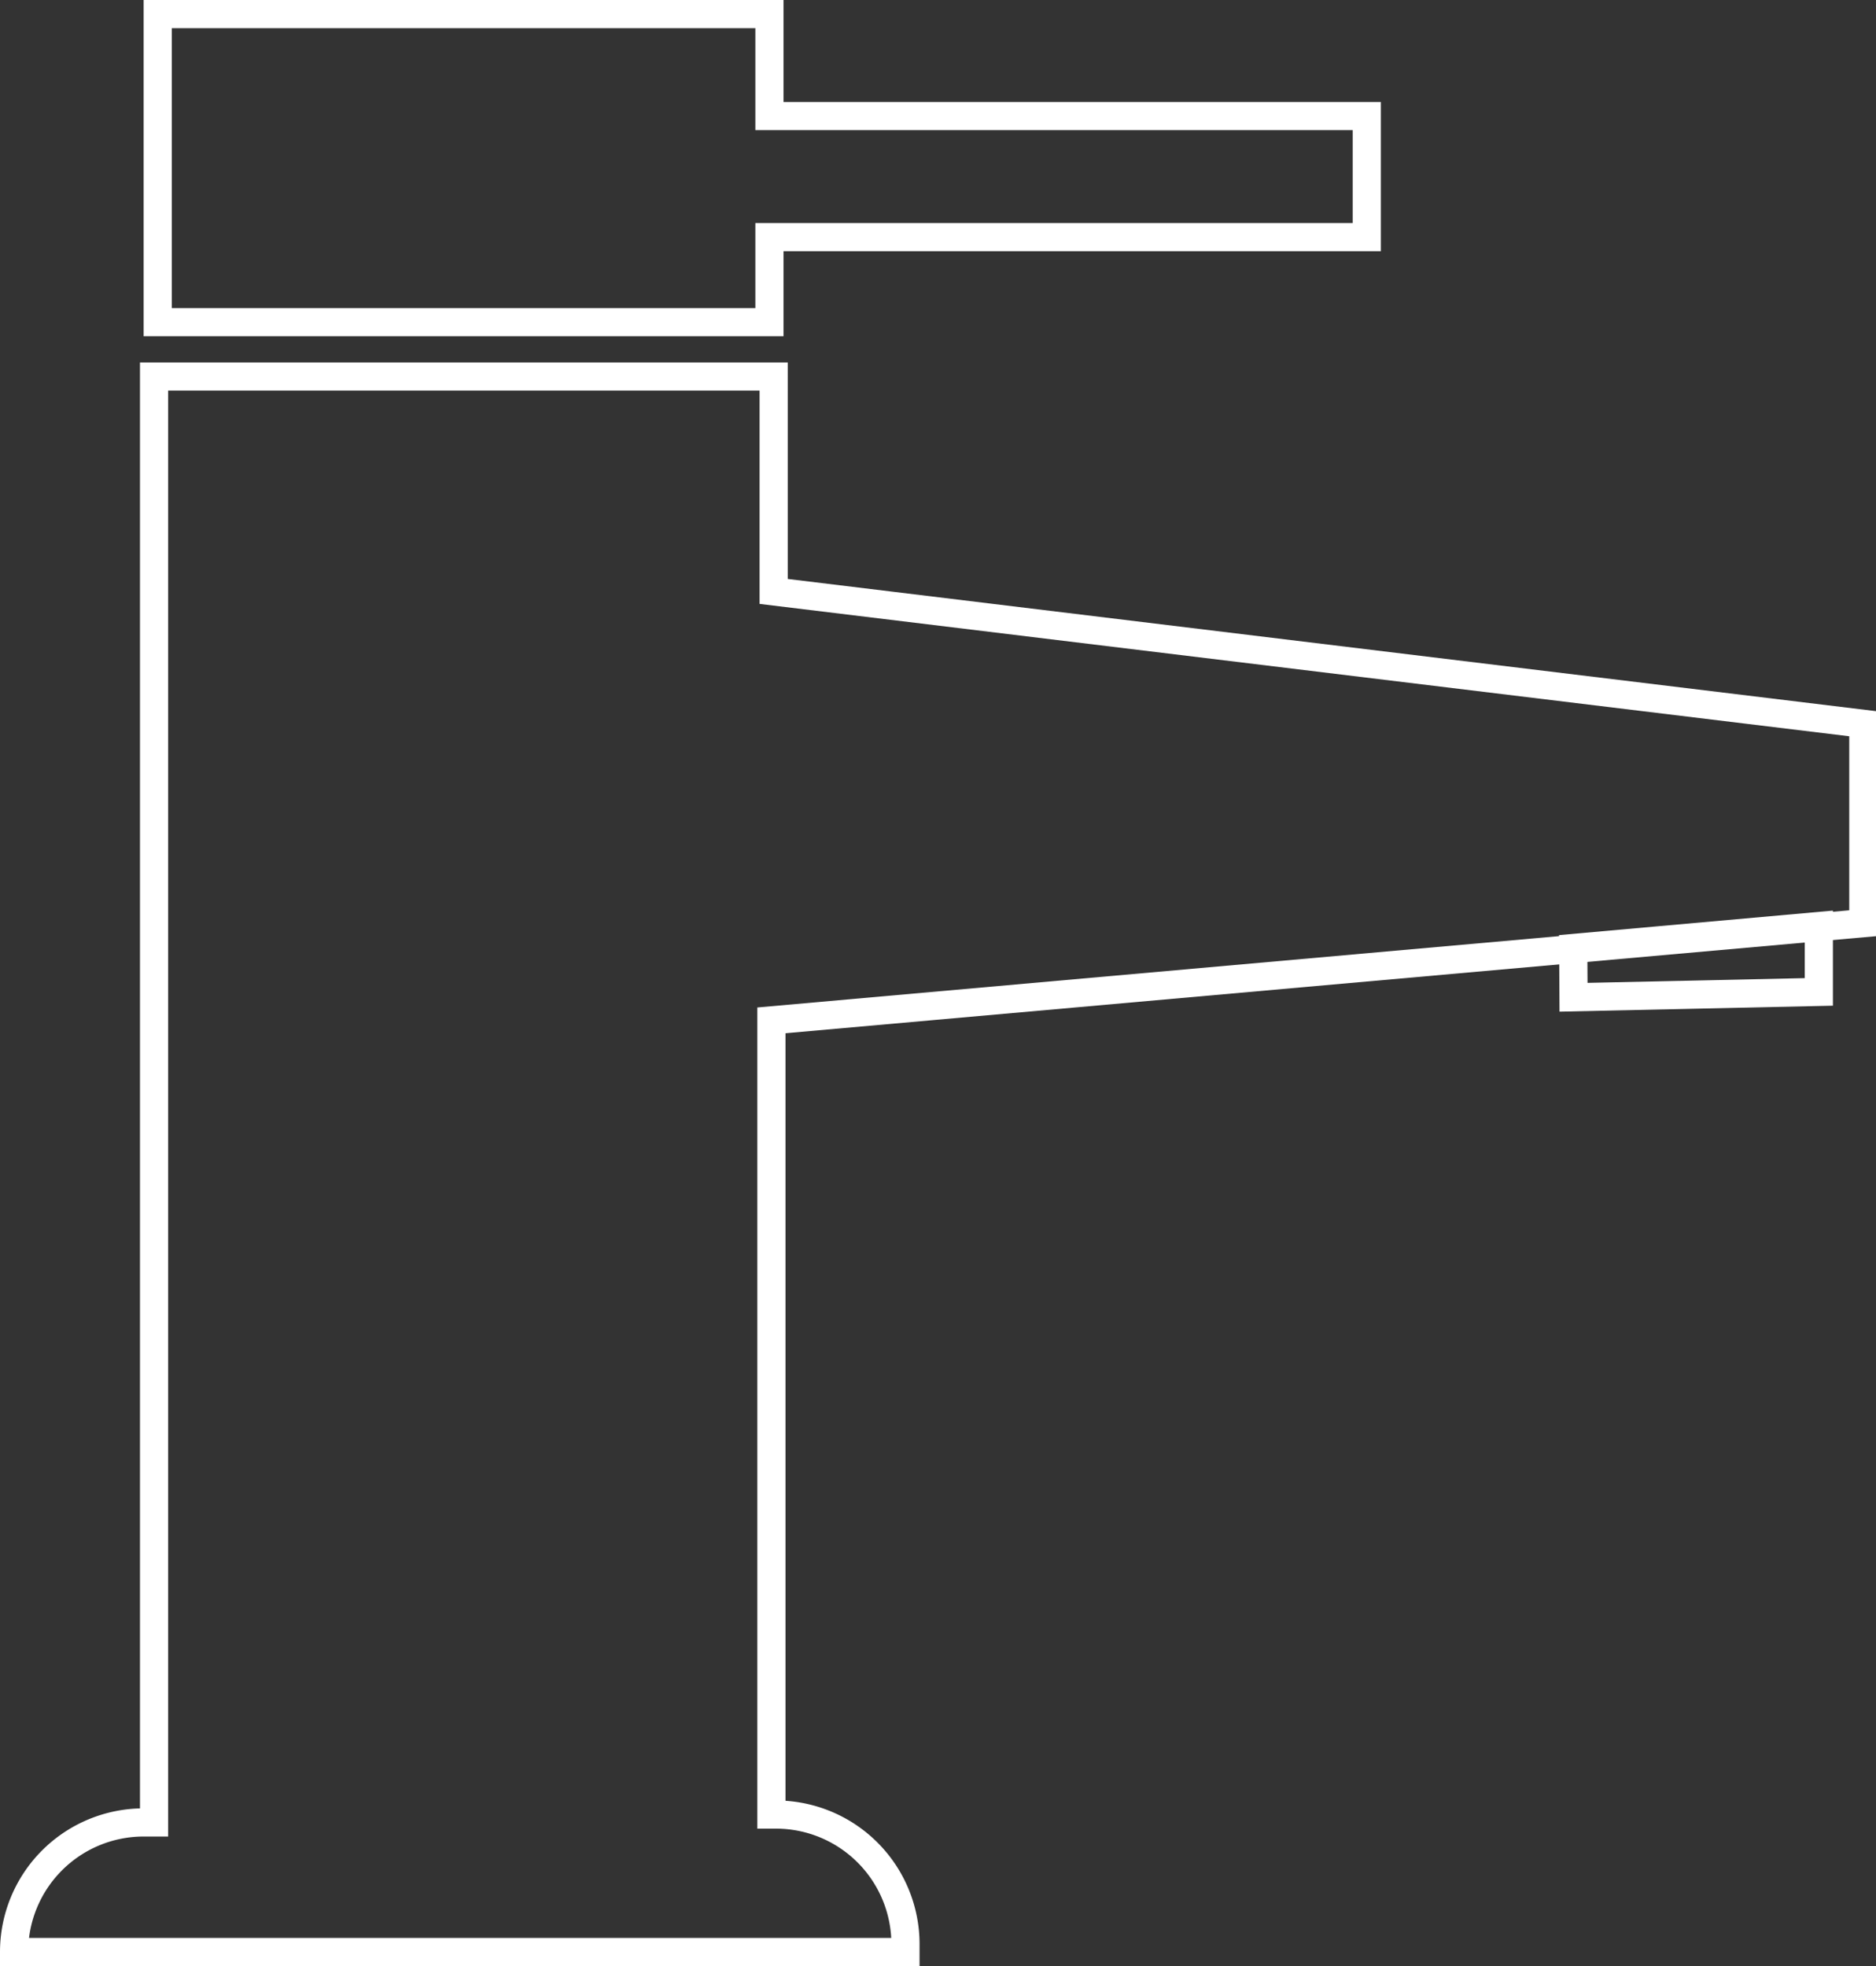 <svg xmlns="http://www.w3.org/2000/svg" viewBox="0 0 66.61 69.81"><rect x="0" y="0" width="66.61" height="69.81" fill="#333333" stroke="none"/><defs><style>.cls-1{fill:none;stroke:#fff;stroke-miterlimit:10;}</style></defs><g id="Layer_2" data-name="Layer 2"><g id="Layer_1-2" data-name="Layer 1"><g id="_9NaSBr" data-name="9NaSBr"><path class="cls-1" d="M.5,69.31h0a4.6,4.6,0,0,1,4.6-4.6h.37V13.37h22V21l38.69,4.7v7.08L27.39,36.23v28.2h.16a4.6,4.6,0,0,1,4.6,4.6v.28Z"/><polygon class="cls-1" points="27.32 11.44 5.6 11.44 5.6 0.5 27.32 0.5 27.32 4.12 48.53 4.12 48.53 8.42 27.32 8.42 27.32 11.44"/><polygon class="cls-1" points="64.58 32.88 55.86 33.66 55.87 35.41 64.58 35.22 64.58 32.88"/></g></g></g></svg>